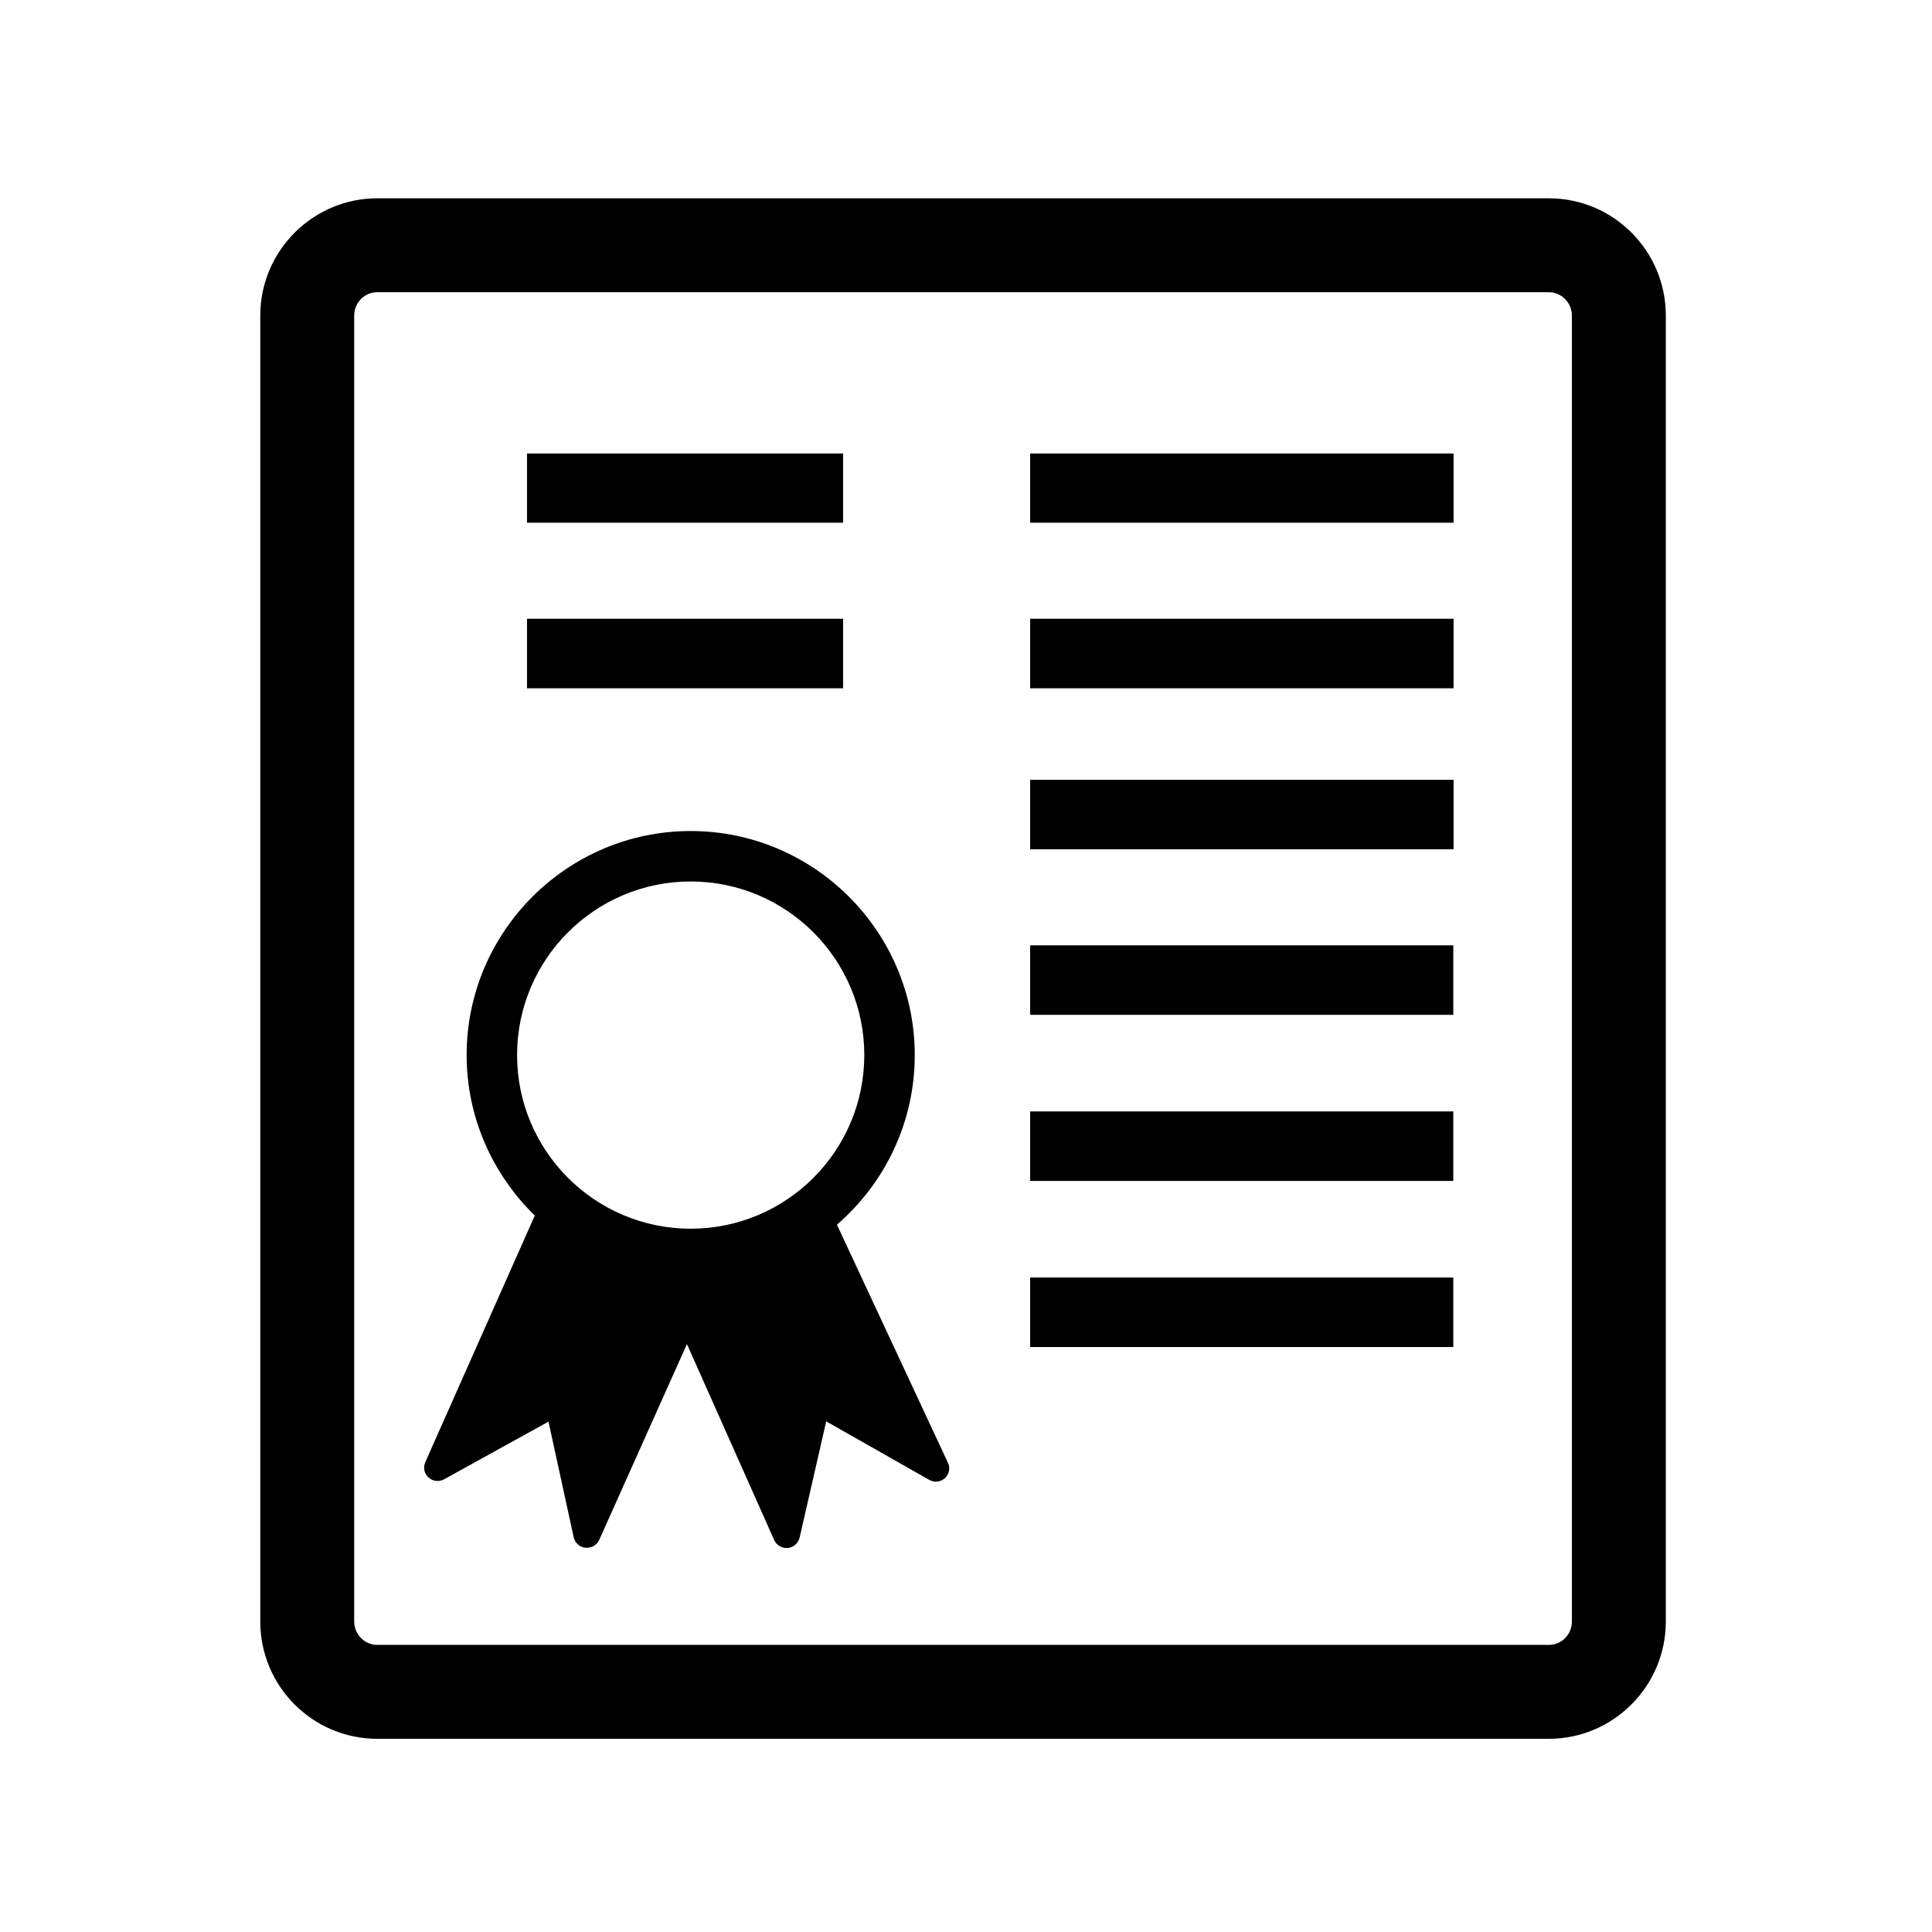 <?xml version="1.0" encoding="UTF-8"?>
<svg xmlns="http://www.w3.org/2000/svg" viewBox="0 0 72 72">
    <rect x="38.39" y="35.23" width="15.77" height="2.59" />
    <polyline points="38.39 29.06 54.17 29.06 54.17 31.65 38.39 31.65" />
    <rect x="38.39" y="41.42" width="15.77" height="2.59" />
    <rect x="38.39" y="47.61" width="15.77" height="2.59" />
    <polygon points="38.39 25.65 38.39 23.06 54.17 23.06 54.17 25.65 38.39 25.65 38.39 25.65" />
    <polygon points="38.39 19.49 38.39 16.9 54.17 16.9 54.17 19.48 38.39 19.48 38.39 19.49" />
    <polygon points="19.64 25.65 19.64 23.06 31.42 23.06 31.42 25.65 19.64 25.65 19.64 25.65" />
    <polygon points="19.64 19.49 19.64 16.9 31.42 16.9 31.42 19.48 19.64 19.48 19.64 19.49" />
    <path d="M57.72,64.8H14.06c-2.41,0-4.36-1.96-4.36-4.37V11.76c0-2.41,1.96-4.37,4.36-4.37H57.72c2.41,0,4.36,1.96,4.36,4.37V60.43c0,2.41-1.96,4.37-4.36,4.37ZM14.06,10.89c-.48,0-.86,.39-.86,.87V60.43c0,.48,.39,.87,.86,.87H57.72c.48,0,.86-.39,.86-.87V11.76c0-.48-.39-.87-.86-.87H14.06Z" />
    <path d="M35.33,54.52l-4.14-8.88c1.77-1.53,2.9-3.79,2.9-6.32,0-4.6-3.75-8.35-8.35-8.35s-8.35,3.75-8.35,8.35c0,2.34,.98,4.46,2.54,5.98l-4.08,9.19c-.09,.2-.04,.43,.12,.57,.16,.15,.39,.17,.58,.07l3.89-2.15,.94,4.31c.05,.21,.22,.37,.44,.39,.02,0,.03,0,.05,0,.2,0,.38-.11,.46-.29l3.27-7.3,3.25,7.3c.08,.18,.26,.3,.46,.3,.02,0,.03,0,.05,0,.21-.02,.39-.18,.44-.39l.99-4.33,3.84,2.18c.19,.11,.42,.08,.58-.06s.21-.38,.12-.57Zm-16.06-15.2c0-3.57,2.9-6.47,6.47-6.47s6.47,2.9,6.47,6.47-2.9,6.47-6.47,6.47-6.47-2.9-6.47-6.47Z" />
    <rect x=".36" y=".36" width="71.28" height="71.28" fill="none"/>
</svg>